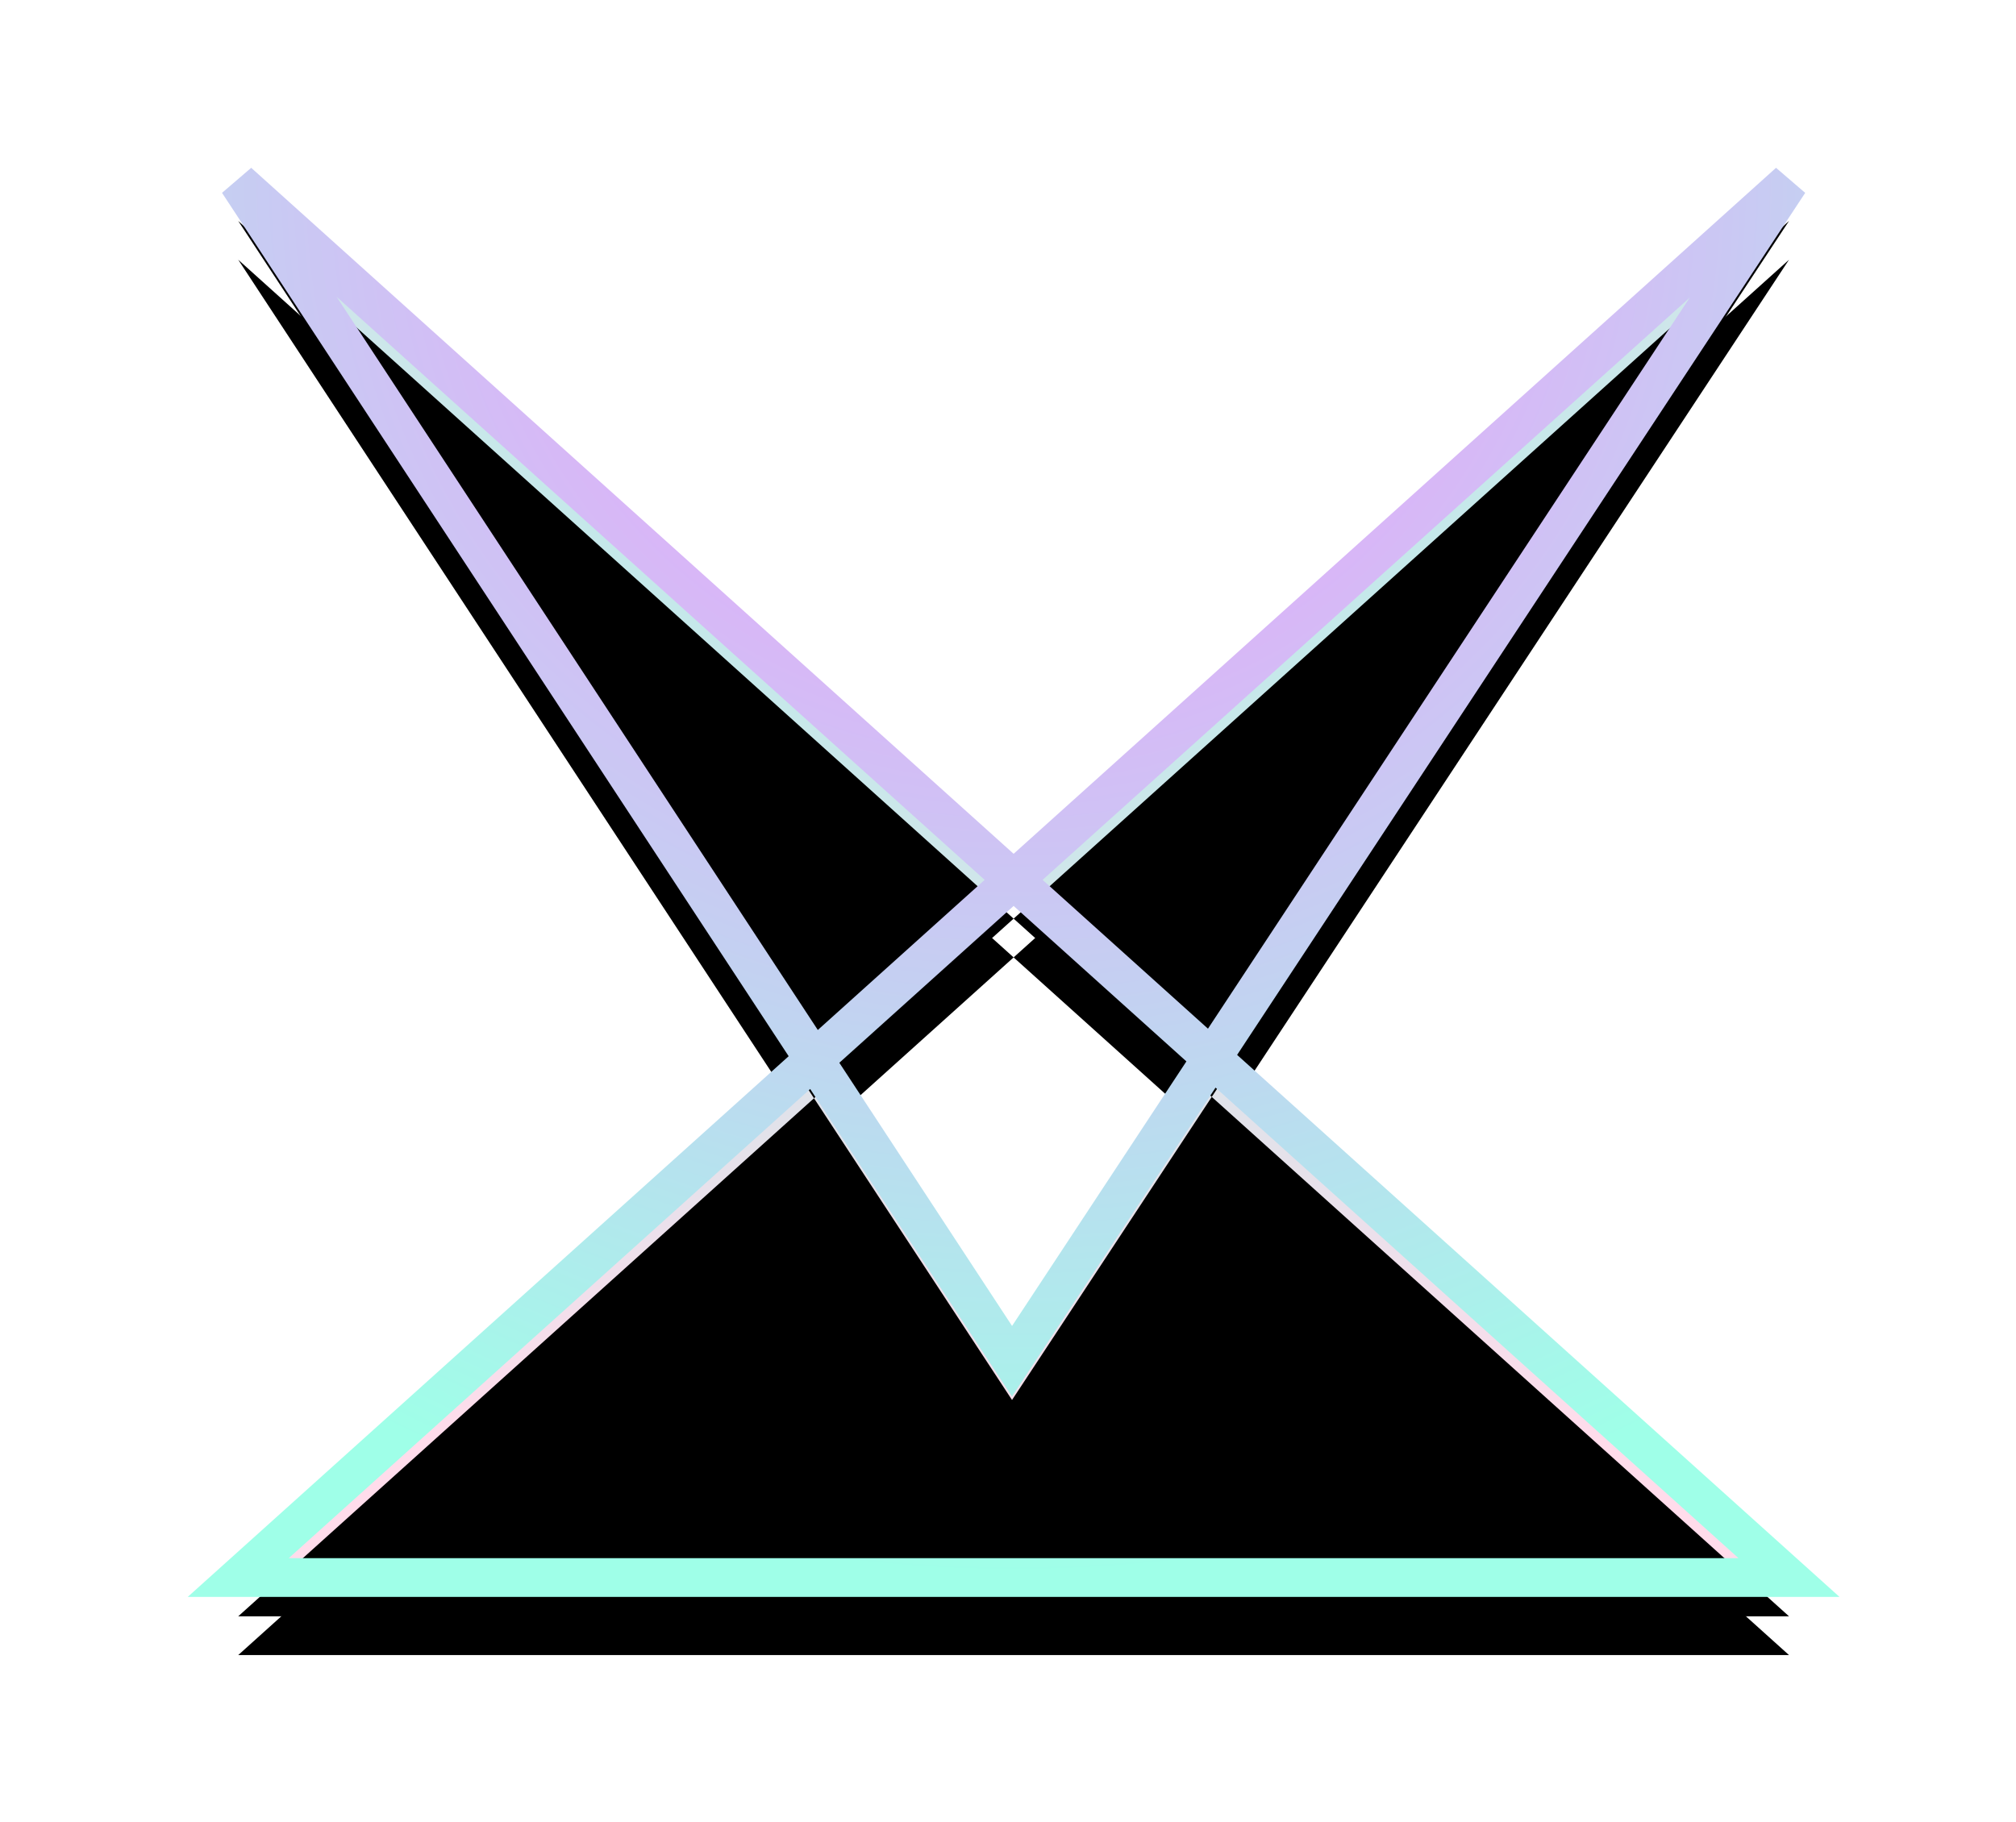 <?xml version="1.0" encoding="UTF-8"?>
<svg viewBox="0 0 52 47" version="1.1" xmlns="http://www.w3.org/2000/svg" xmlns:xlink="http://www.w3.org/1999/xlink">
    <title>Brand</title>
    <defs>
        <radialGradient cx="50%" cy="0%" fx="50%" fy="0%" r="100%" gradientTransform="translate(0.5,0),scale(0.9,1),rotate(90),translate(-0.5,-0)" id="radialGradient-1">
            <stop stop-color="#A0F0E9" offset="0%"></stop>
            <stop stop-color="#FFDCEB" offset="100%"></stop>
        </radialGradient>
        <radialGradient cx="50%" cy="0%" fx="50%" fy="0%" r="100%" gradientTransform="translate(0.5,0),scale(0.9,1),rotate(90),translate(-0.5,-0)" id="radialGradient-2">
            <stop stop-color="#F88EFF" offset="0%"></stop>
            <stop stop-color="#9FFFE8" offset="100%"></stop>
        </radialGradient>
        <polygon id="path-3" points="187.145 172.701 227.145 208.701 187.145 208.701 227.145 172.701 207.104 203.12"></polygon>
        <filter x="-23.8%" y="-22.2%" width="147.7%" height="148.5%" filterUnits="objectBoundingBox" id="filter-4">
            <feMorphology radius="0.5" operator="dilate" in="SourceAlpha" result="shadowSpreadOuter1"></feMorphology>
            <feOffset dx="0" dy="2" in="shadowSpreadOuter1" result="shadowOffsetOuter1"></feOffset>
            <feGaussianBlur stdDeviation="2" in="shadowOffsetOuter1" result="shadowBlurOuter1"></feGaussianBlur>
            <feComposite in="shadowBlurOuter1" in2="SourceAlpha" operator="out" result="shadowBlurOuter1"></feComposite>
            <feColorMatrix values="0 0 0 0 1   0 0 0 0 0.636   0 0 0 0 0.636  0 0 0 0.5 0" type="matrix" in="shadowBlurOuter1"></feColorMatrix>
        </filter>
        <filter x="-21.3%" y="-19.4%" width="142.7%" height="143.0%" filterUnits="objectBoundingBox" id="filter-5">
            <feGaussianBlur stdDeviation="1.5" in="SourceAlpha" result="shadowBlurInner1"></feGaussianBlur>
            <feOffset dx="0" dy="1" in="shadowBlurInner1" result="shadowOffsetInner1"></feOffset>
            <feComposite in="shadowOffsetInner1" in2="SourceAlpha" operator="arithmetic" k2="-1" k3="1" result="shadowInnerInner1"></feComposite>
            <feColorMatrix values="0 0 0 0 0.758   0 0 0 0 0.6   0 0 0 0 1  0 0 0 0.5 0" type="matrix" in="shadowInnerInner1"></feColorMatrix>
        </filter>
    </defs>
    <g stroke="none" stroke-width="1" fill="none" fill-rule="evenodd">
        <g transform="translate(-181, -168)">
            <use fill="black" fill-opacity="1" filter="url(#filter-4)" xlink:href="#path-3"></use>
            <use fill="url(#radialGradient-1)" fill-rule="evenodd" xlink:href="#path-3"></use>
            <use fill="black" fill-opacity="1" filter="url(#filter-5)" xlink:href="#path-3"></use>
            <use stroke="url(#radialGradient-2)" stroke-width="1" xlink:href="#path-3"></use>
        </g>
    </g>
</svg>